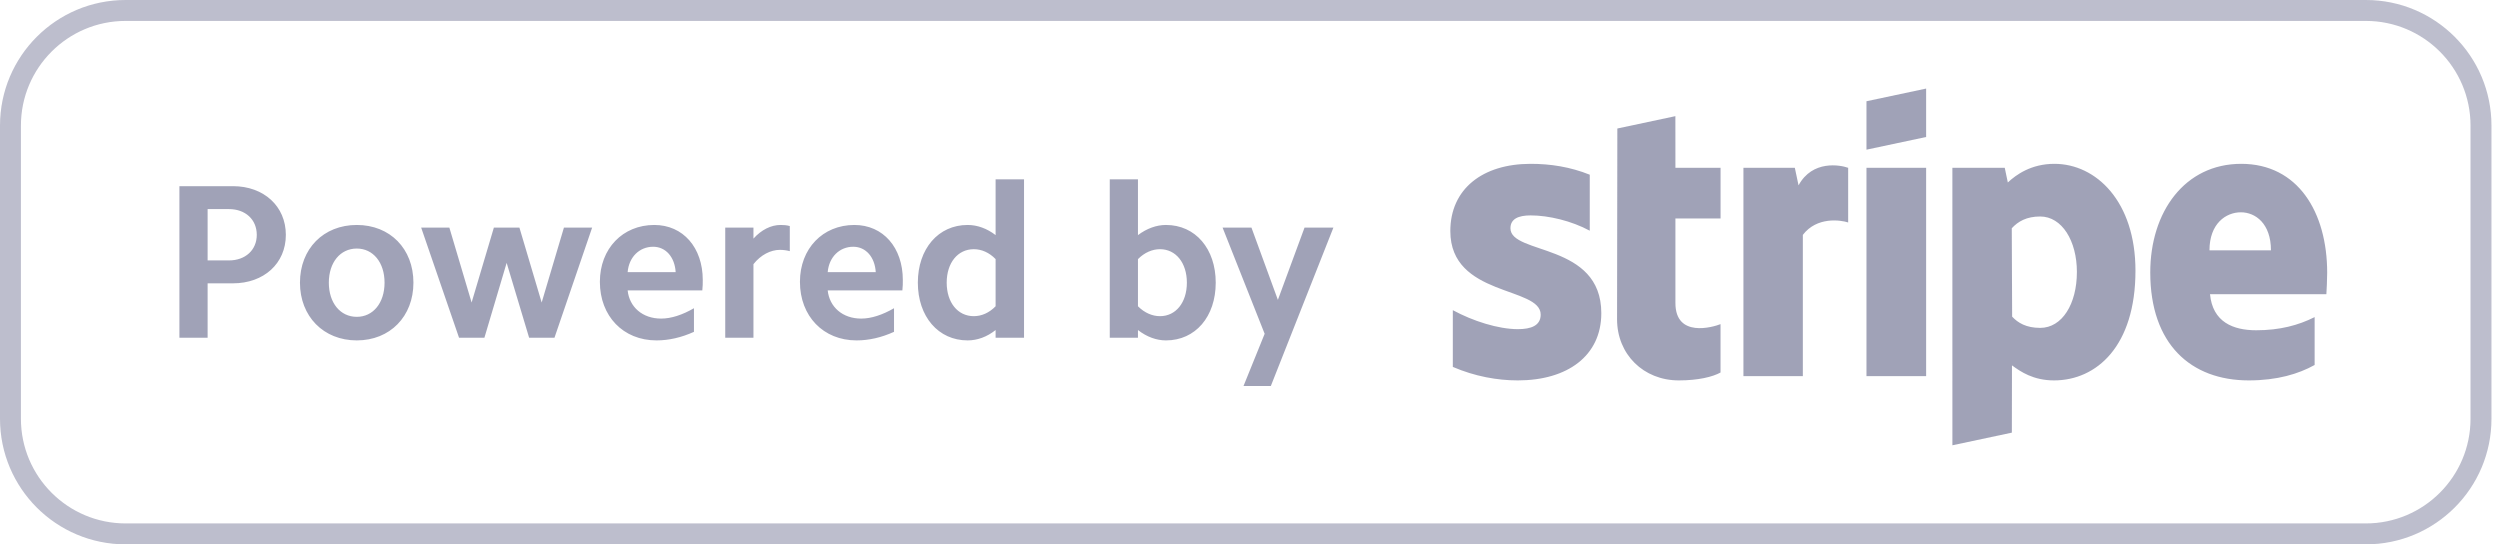 <svg width="124" height="27" viewBox="0 0 124 27" fill="none" xmlns="http://www.w3.org/2000/svg">
<path opacity="0.349" fill-rule="evenodd" clip-rule="evenodd" d="M117.346 27H6.231C2.789 27 0 24.211 0 20.769V6.231C0 2.789 2.789 0 6.231 0H117.346C120.788 0 123.577 2.789 123.577 6.231V20.769C123.577 24.211 120.788 27 117.346 27ZM122.538 6.231C122.538 3.364 120.213 1.038 117.346 1.038H6.231C3.364 1.038 1.038 3.364 1.038 6.231V20.769C1.038 23.636 3.364 25.962 6.231 25.962H117.346C120.213 25.962 122.538 23.636 122.538 20.769V6.231Z" fill="#424770"/>
<path opacity="0.502" fill-rule="evenodd" clip-rule="evenodd" d="M63.033 19.146H61.678L62.727 16.556L60.64 11.289H62.072L63.383 14.874L64.705 11.289H66.137L63.033 19.146ZM57.831 16.884C57.361 16.884 56.879 16.71 56.443 16.37V16.753H55.044V8.895H56.443V11.661C56.879 11.333 57.361 11.158 57.831 11.158C59.295 11.158 60.3 12.338 60.3 14.021C60.3 15.704 59.295 16.884 57.831 16.884ZM57.536 12.36C57.154 12.36 56.77 12.524 56.443 12.852V15.191C56.77 15.518 57.154 15.682 57.536 15.682C58.323 15.682 58.869 15.005 58.869 14.021C58.869 13.038 58.323 12.36 57.536 12.36ZM49.382 16.37C48.956 16.71 48.475 16.884 47.994 16.884C46.541 16.884 45.525 15.704 45.525 14.021C45.525 12.338 46.541 11.158 47.994 11.158C48.475 11.158 48.956 11.333 49.382 11.661V8.895H50.792V16.753H49.382V16.37ZM49.382 12.852C49.065 12.524 48.683 12.36 48.301 12.36C47.502 12.36 46.956 13.038 46.956 14.021C46.956 15.005 47.502 15.682 48.301 15.682C48.683 15.682 49.065 15.518 49.382 15.191V12.852ZM41.054 14.403C41.142 15.234 41.798 15.802 42.715 15.802C43.218 15.802 43.775 15.616 44.343 15.288V16.459C43.721 16.742 43.098 16.884 42.485 16.884C40.835 16.884 39.677 15.682 39.677 13.978C39.677 12.328 40.813 11.158 42.376 11.158C43.808 11.158 44.78 12.284 44.78 13.889C44.78 14.043 44.78 14.217 44.758 14.403H41.054ZM42.322 12.239C41.644 12.239 41.12 12.743 41.054 13.497H43.437C43.393 12.753 42.945 12.239 42.322 12.239ZM37.371 13.103V16.753H35.972V11.289H37.371V11.835C37.764 11.398 38.245 11.158 38.715 11.158C38.868 11.158 39.021 11.168 39.174 11.212V12.458C39.021 12.415 38.847 12.393 38.682 12.393C38.224 12.393 37.731 12.644 37.371 13.103ZM31.131 14.403C31.218 15.234 31.873 15.802 32.791 15.802C33.294 15.802 33.852 15.616 34.42 15.288V16.459C33.797 16.742 33.173 16.884 32.562 16.884C30.912 16.884 29.754 15.682 29.754 13.978C29.754 12.328 30.89 11.158 32.453 11.158C33.884 11.158 34.857 12.284 34.857 13.889C34.857 14.043 34.857 14.217 34.835 14.403H31.131ZM32.398 12.239C31.721 12.239 31.196 12.743 31.131 13.497H33.513C33.469 12.753 33.021 12.239 32.398 12.239ZM26.245 16.753L25.13 13.038L24.026 16.753H22.769L20.89 11.289H22.288L23.392 15.005L24.496 11.289H25.763L26.867 15.005L27.971 11.289H29.37L27.501 16.753H26.245ZM17.697 16.884C16.047 16.884 14.878 15.693 14.878 14.021C14.878 12.338 16.047 11.158 17.697 11.158C19.347 11.158 20.506 12.338 20.506 14.021C20.506 15.693 19.347 16.884 17.697 16.884ZM17.697 12.328C16.878 12.328 16.31 13.016 16.31 14.021C16.31 15.026 16.878 15.715 17.697 15.715C18.506 15.715 19.074 15.026 19.074 14.021C19.074 13.016 18.506 12.328 17.697 12.328ZM11.555 14.053H10.298V16.753H8.899V9.234H11.555C13.085 9.234 14.178 10.229 14.178 11.649C14.178 13.07 13.085 14.053 11.555 14.053ZM11.358 10.371H10.298V12.917H11.358C12.168 12.917 12.736 12.403 12.736 11.649C12.736 10.885 12.168 10.371 11.358 10.371ZM115.388 14.591H109.616C109.748 15.973 110.76 16.381 111.91 16.381C113.08 16.381 114.002 16.133 114.806 15.728V18.103C114.005 18.548 112.947 18.868 111.538 18.868C108.665 18.868 106.653 17.069 106.653 13.513C106.653 10.51 108.36 8.126 111.165 8.126C113.966 8.126 115.428 10.509 115.428 13.529C115.428 13.815 115.402 14.432 115.388 14.591ZM111.146 10.53C110.409 10.53 109.59 11.086 109.59 12.415H112.639C112.639 11.088 111.87 10.53 111.146 10.53ZM101.88 18.868C100.848 18.868 100.218 18.433 99.794 18.122L99.788 21.459L96.839 22.086L96.838 8.322H99.435L99.588 9.05C99.995 8.67 100.742 8.126 101.898 8.126C103.968 8.126 105.919 9.991 105.919 13.424C105.919 17.171 103.989 18.868 101.88 18.868ZM101.193 10.738C100.517 10.738 100.092 10.985 99.784 11.322L99.802 15.704C100.089 16.014 100.501 16.263 101.193 16.263C102.283 16.263 103.014 15.076 103.014 13.489C103.014 11.946 102.272 10.738 101.193 10.738ZM92.577 8.322H95.536V18.657H92.577V8.322ZM92.577 5.022L95.536 4.393V6.795L92.577 7.424V5.022ZM89.421 11.65V18.657H86.474V8.322H89.023L89.208 9.193C89.898 7.924 91.276 8.182 91.669 8.323V11.034C91.294 10.912 90.118 10.736 89.421 11.65ZM83.101 15.032C83.101 16.769 84.962 16.228 85.338 16.077V18.477C84.946 18.693 84.234 18.868 83.27 18.868C81.52 18.868 80.206 17.579 80.206 15.833L80.22 6.374L83.099 5.761L83.101 8.322H85.34V10.836H83.101V15.032ZM79.425 15.534C79.425 17.657 77.736 18.868 75.284 18.868C74.267 18.868 73.156 18.67 72.06 18.199V15.384C73.049 15.922 74.31 16.326 75.287 16.326C75.945 16.326 76.418 16.149 76.418 15.604C76.418 14.197 71.936 14.726 71.936 11.462C71.936 9.375 73.53 8.126 75.922 8.126C76.899 8.126 77.875 8.275 78.852 8.665V11.443C77.955 10.958 76.816 10.684 75.92 10.684C75.302 10.684 74.918 10.862 74.918 11.322C74.918 12.649 79.425 12.018 79.425 15.534Z" fill="#424770"/>
</svg>
